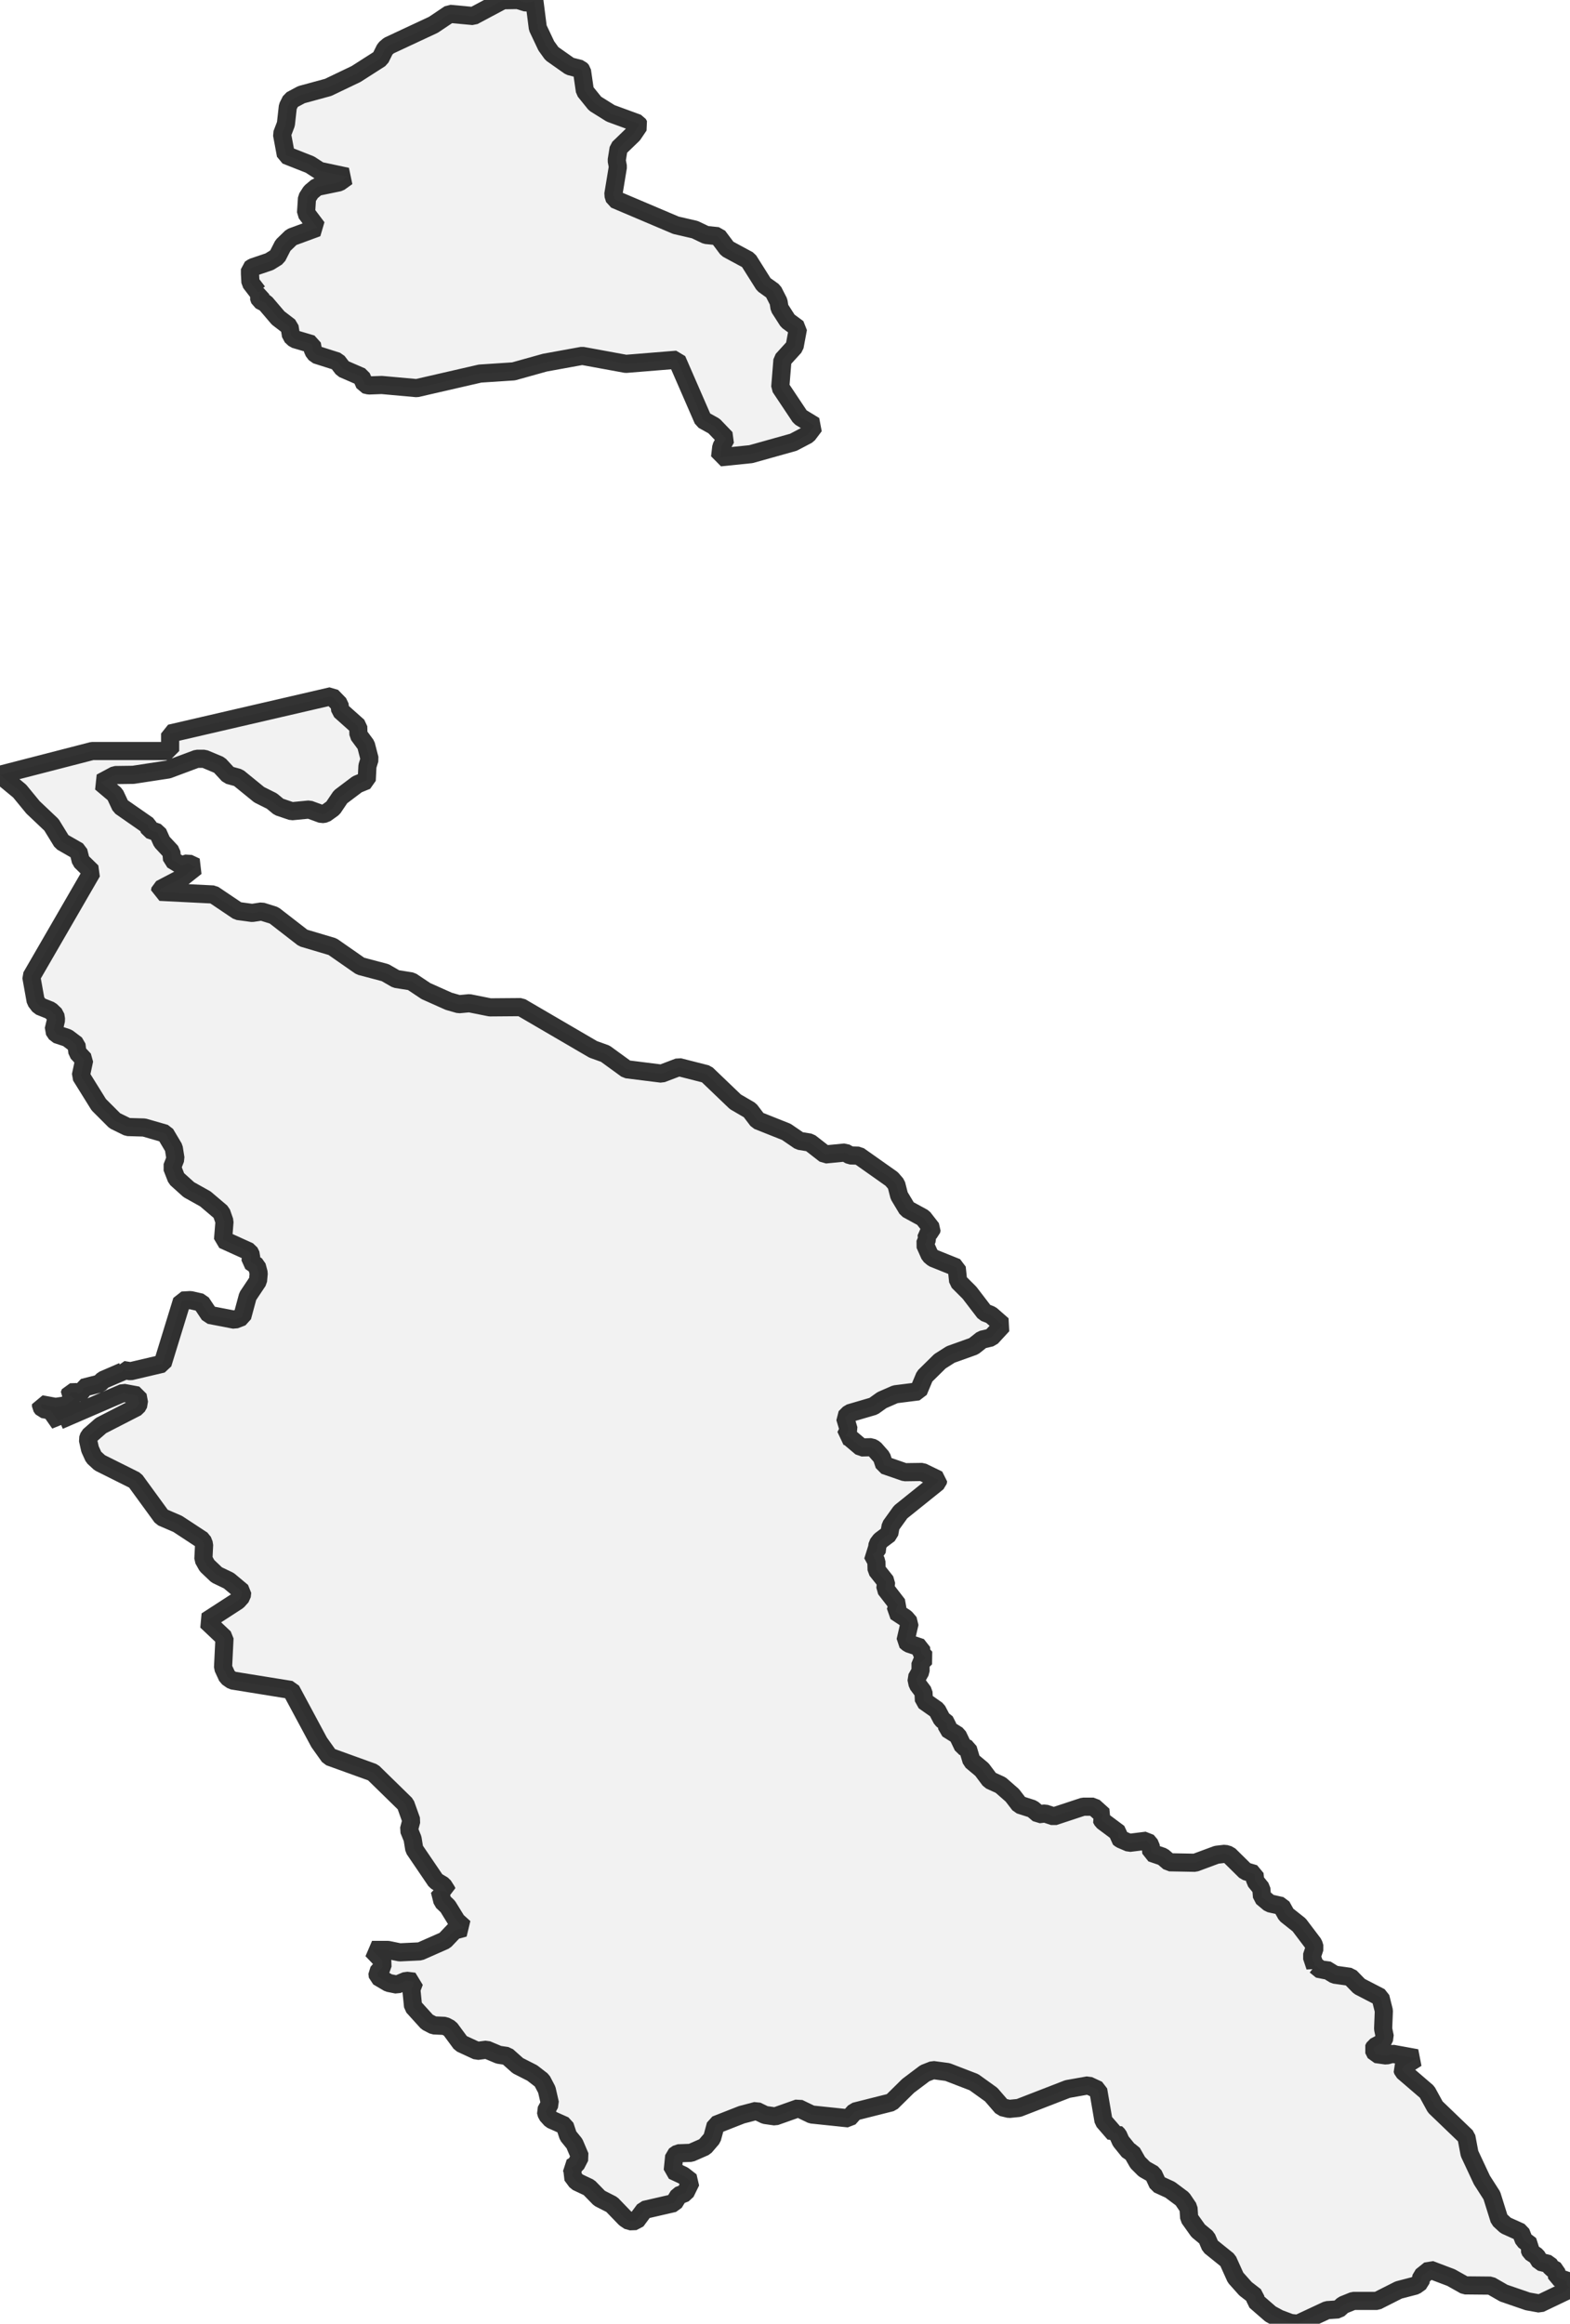 <?xml version="1.0" encoding="UTF-8" standalone="no"?>
<svg viewBox="0 0 172.993 256" xmlns="http://www.w3.org/2000/svg">
  <style>
    g.zone {
      fill: lightgray;
      stroke-width: 2;
      stroke-linecap: square;
      stroke-linejoin: bevel;
      stroke-miterlimit: 3;
      stroke-opacity: 0.8;
      stroke: black;
      fill-opacity: 0.3;
    }
  </style>
  <g class="zone" id="zone">
    <path d="M0,85.36 2.166,87.152 3.637,88.943 5.669,90.869 6.819,92.741 8.638,93.784 8.905,94.853 10.135,96.057 3.45,107.609 3.931,110.284 4.359,110.845 5.562,111.326 6.097,111.835 6.177,112.343 5.91,113.466 6.231,113.947 7.434,114.348 8.424,115.097 8.531,115.953 9.279,116.755 8.905,118.52 10.884,121.702 12.649,123.467 14.066,124.163 15.885,124.216 18.211,124.885 19.147,126.462 19.334,127.639 18.96,128.602 19.441,129.832 20.805,131.062 22.624,132.078 24.389,133.576 24.736,134.565 24.576,136.571 27.464,137.881 27.678,138.309 27.598,138.978 28.293,139.459 28.507,140.261 28.427,141.117 27.303,142.802 26.688,145.075 25.859,145.396 23.078,144.861 22.169,143.497 20.992,143.229 20.056,143.283 17.917,150.236 14.387,151.065 13.558,150.931 13.531,151.092 11.365,152.028 10.964,152.429 9.172,152.883 9.092,153.311 8.584,153.552 8.477,153.365 7.755,153.391 7.648,153.686 8.183,154.087 7.194,154.835 6.124,154.996 4.519,154.702 4.519,154.942 4.733,155.237 5.589,155.397 6.579,156.814 6.525,156.493 13.585,153.445 15.163,153.739 15.323,154.595 15.082,155.023 11.125,157.055 9.814,158.205 9.681,158.579 9.921,159.649 10.322,160.531 10.991,161.147 14.895,163.099 17.837,167.137 19.575,167.886 22.303,169.677 22.49,170.159 22.41,171.763 22.811,172.485 23.88,173.501 25.218,174.143 26.688,175.373 26.635,175.855 26.18,176.363 22.757,178.582 24.736,180.454 24.576,183.717 25.057,184.76 25.592,185.134 32.064,186.177 35.166,191.953 36.289,193.531 41.102,195.269 44.686,198.772 45.327,200.564 45.06,201.58 45.461,202.57 45.648,203.72 48.028,207.223 48.831,207.704 49.205,208.292 49.285,208.453 48.456,208.292 48.75,209.469 49.339,210.031 50.328,211.635 51.157,212.384 50.061,212.678 49.018,213.775 46.29,214.978 44.044,215.085 42.734,214.818 40.995,214.818 42.118,215.994 42.145,216.689 41.584,217.331 41.637,217.759 42.814,218.454 43.75,218.642 44.766,218.214 45.648,218.321 45.327,219.176 45.515,221.048 47.066,222.76 47.788,223.134 49.018,223.188 49.579,223.482 50.783,225.113 52.575,225.942 53.617,225.808 54.955,226.37 55.864,226.504 57.067,227.573 58.645,228.376 59.715,229.205 60.249,230.221 60.597,231.745 60.142,232.574 60.249,232.975 60.731,233.51 62.228,234.179 62.603,235.302 63.298,236.158 63.913,237.602 63.458,238.484 62.95,238.778 63.164,239.26 63.004,239.634 63.539,240.356 64.903,240.998 66.052,242.174 67.416,242.87 68.887,244.394 69.368,244.715 70.09,244.688 71,243.458 74.262,242.709 74.77,241.88 75.519,241.586 76.134,240.329 75.278,239.661 74.128,239.126 74.289,237.521 74.717,237.227 76.134,237.174 77.658,236.505 78.461,235.569 78.862,234.098 81.723,232.975 83.354,232.547 84.29,233.002 85.414,233.162 87.981,232.253 89.425,232.949 93.516,233.376 94.185,232.628 98.223,231.611 100.068,229.793 101.913,228.402 102.796,228.055 104.4,228.269 107.315,229.392 109.214,230.756 110.417,232.146 111.193,232.333 112.262,232.226 117.638,230.141 119.911,229.739 121.007,230.248 121.595,233.671 122.799,235.061 122.932,234.954 123.2,235.222 123.494,235.89 124.403,237.013 124.724,237.12 125.366,238.243 126.088,238.965 127.077,239.527 127.586,240.623 128.923,241.238 130.286,242.255 130.955,243.244 131.035,244.367 132.025,245.758 132.961,246.533 133.362,247.469 135.287,249.02 136.143,250.919 137.239,252.149 138.309,252.978 138.336,253.486 139.994,254.93 140.93,255.438 142.213,255.92 143.016,256 146.225,254.502 147.455,254.422 147.99,253.941 149.113,253.486 151.733,253.486 154.113,252.283 155.959,251.802 156.52,251.4 156.627,250.785 157.563,250.037 159.89,250.919 161.414,251.775 164.249,251.802 165.693,252.631 168.34,253.54 169.677,253.78 172.806,252.283 172.458,252.31 172.993,252.042 172.672,251.748 172.672,251.267 171.576,250.892 171.469,250.144 170.934,249.849 170.667,249.421 169.704,249.181 169.303,248.539 168.661,248.111 168.527,247.79 168.661,247.362 167.912,246.801 167.565,245.918 165.907,245.17 165.211,244.528 164.382,241.88 163.286,240.169 161.922,237.254 161.574,235.409 158.151,232.12 157.242,230.462 154.595,228.188 154.515,227.948 154.782,227.573 156.092,226.744 153.445,226.263 152.75,226.45 151.6,226.29 151.332,225.755 151.466,225.488 152.268,225.06 152.589,224.418 152.402,223.509 152.482,221.53 152.108,220.032 149.781,218.829 148.765,217.786 147.054,217.545 146.091,216.957 145.636,217.091 144.941,216.529 144.914,216.663 144.54,215.54 144.861,214.577 144.727,214.149 143.149,212.063 141.732,210.94 141.197,209.977 139.887,209.683 139.058,208.988 138.978,208.052 138.309,207.223 138.229,206.447 137.239,206.153 135.421,204.361 134.966,204.228 134.057,204.335 131.677,205.217 128.842,205.164 128.12,204.549 126.863,204.121 126.783,203.292 126.355,202.784 124.43,203.024 123.494,202.623 123.253,202.436 123.28,201.955 121.488,200.618 121.328,200.323 121.569,200.003 120.499,199.04 119.349,199.04 116.113,200.109 115.151,199.789 114.455,199.869 113.76,199.28 112.343,198.826 111.54,197.783 110.257,196.66 109.08,196.125 108.198,194.948 107.048,193.986 106.647,192.648 106.112,192.408 105.523,191.178 104.374,190.456 104.347,189.867 103.785,189.413 103.25,188.397 101.806,187.38 101.753,186.418 101.111,185.562 100.977,184.92 101.432,184.118 101.432,183.209 101.994,182.647 101.539,182.166 101.485,181.524 100.122,181.069 99.774,180.775 100.229,178.796 99.774,178.261 98.678,177.539 98.918,176.791 97.554,175.026 97.635,174.277 96.592,172.966 96.565,172.031 96.11,171.202 96.592,170.961 96.699,170.132 97.02,169.704 97.982,168.982 98.143,168.099 99.239,166.575 103.331,163.286 103.384,163.018 101.619,162.163 99.694,162.189 97.447,161.414 97.153,160.531 96.351,159.622 96.003,159.435 94.907,159.462 93.516,158.285 93.169,158.205 93.516,157.51 93.115,156.173 93.597,155.691 96.244,154.916 97.18,154.247 98.651,153.605 101.191,153.284 101.887,151.626 103.571,149.968 104.748,149.22 107.288,148.31 108.198,147.588 109.214,147.348 110.471,145.984 109.187,144.861 108.492,144.593 106.834,142.427 105.577,141.17 105.416,139.646 102.823,138.603 102.448,138.282 101.913,137.079 102.154,136.491 102.1,135.982 102.609,135.608 102.662,135.367 101.726,134.164 99.961,133.201 99.079,131.73 98.758,130.474 98.25,129.885 94.613,127.318 93.677,127.291 93.115,126.97 90.922,127.184 89.238,125.874 88.088,125.687 86.644,124.697 83.488,123.441 82.632,122.317 81.028,121.381 77.846,118.333 74.797,117.557 72.898,118.279 69.048,117.798 66.694,116.086 65.357,115.605 57.388,110.952 53.992,110.979 51.719,110.524 50.569,110.631 49.446,110.31 46.932,109.187 45.327,108.117 43.643,107.85 42.439,107.155 39.712,106.433 36.636,104.293 33.401,103.331 30.192,100.844 28.828,100.416 27.785,100.576 26.207,100.362 23.506,98.544 17.623,98.25 17.676,97.955 20.03,96.725 21.581,95.495 20.725,95.094 19.976,95.335 18.96,94.72 18.88,93.864 17.837,92.741 17.382,91.725 16.473,91.404 16.286,90.922 13.291,88.837 12.676,87.526 11.125,86.216 12.676,85.387 14.681,85.36 18.532,84.772 21.688,83.595 22.517,83.595 24.175,84.29 25.191,85.387 26.261,85.681 28.56,87.553 29.951,88.248 30.726,88.89 32.144,89.371 34.069,89.184 35.46,89.692 35.834,89.639 36.69,89.024 37.519,87.794 39.364,86.403 40.407,85.975 40.487,84.397 40.728,83.622 40.327,82.071 39.498,80.948 39.471,80.038 37.492,78.273 37.412,77.605 36.529,76.696 18.746,80.814 18.746,82.739 10.162,82.739 0,85.36Z"/>
    <path d="M27.544,30.165 27.598,31.128 28.4,32.17 28.721,32.09 28.507,32.705 28.641,33.08 29.256,33.401 30.646,35.032 31.903,35.995 32.064,36.984 32.465,37.358 34.363,37.92 34.497,38.642 34.818,39.07 37.171,39.819 37.786,40.621 39.819,41.503 40.193,42.359 40.648,42.466 42.065,42.413 45.916,42.76 52.895,41.156 56.586,40.915 60.036,39.952 64.154,39.204 68.967,40.086 74.583,39.631 77.471,46.263 78.675,46.932 79.985,48.296 79.477,49.232 79.343,50.382 82.739,50.034 87.419,48.724 88.997,47.895 89.746,46.905 88.168,45.943 85.975,42.653 86.216,39.658 87.553,38.187 87.927,36.182 86.804,35.353 85.895,33.935 85.788,33.24 85.2,32.09 84.157,31.341 82.472,28.667 80.145,27.41 79.102,26.02 77.792,25.886 76.562,25.298 74.476,24.816 67.737,21.955 67.577,21.447 68.085,18.372 67.951,17.676 68.165,16.339 69.743,14.815 70.411,13.826 70.278,13.585 67.283,12.488 65.571,11.419 64.448,10.028 64.127,7.809 63.94,7.595 62.79,7.301 60.811,5.91 60.196,5.054 59.26,3.075 58.886,0.134 58.003,0.294 57.067,0 55.409,0.027 52.147,1.765 49.553,1.524 47.761,2.728 42.84,5.027 42.439,5.375 41.905,6.445 39.23,8.156 36.155,9.627 33.213,10.429 32.064,11.044 31.716,11.74 31.502,13.665 31.074,14.788 31.502,17.088 34.149,18.131 35.219,18.826 38.241,19.468 37.385,20.083 34.925,20.591 34.256,21.153 33.828,21.821 33.722,23.453 34.952,25.084 32.117,26.127 31.181,27.036 30.539,28.293 29.683,28.828 27.865,29.443 27.544,29.657 27.544,30.165Z"/>
  </g>
</svg>